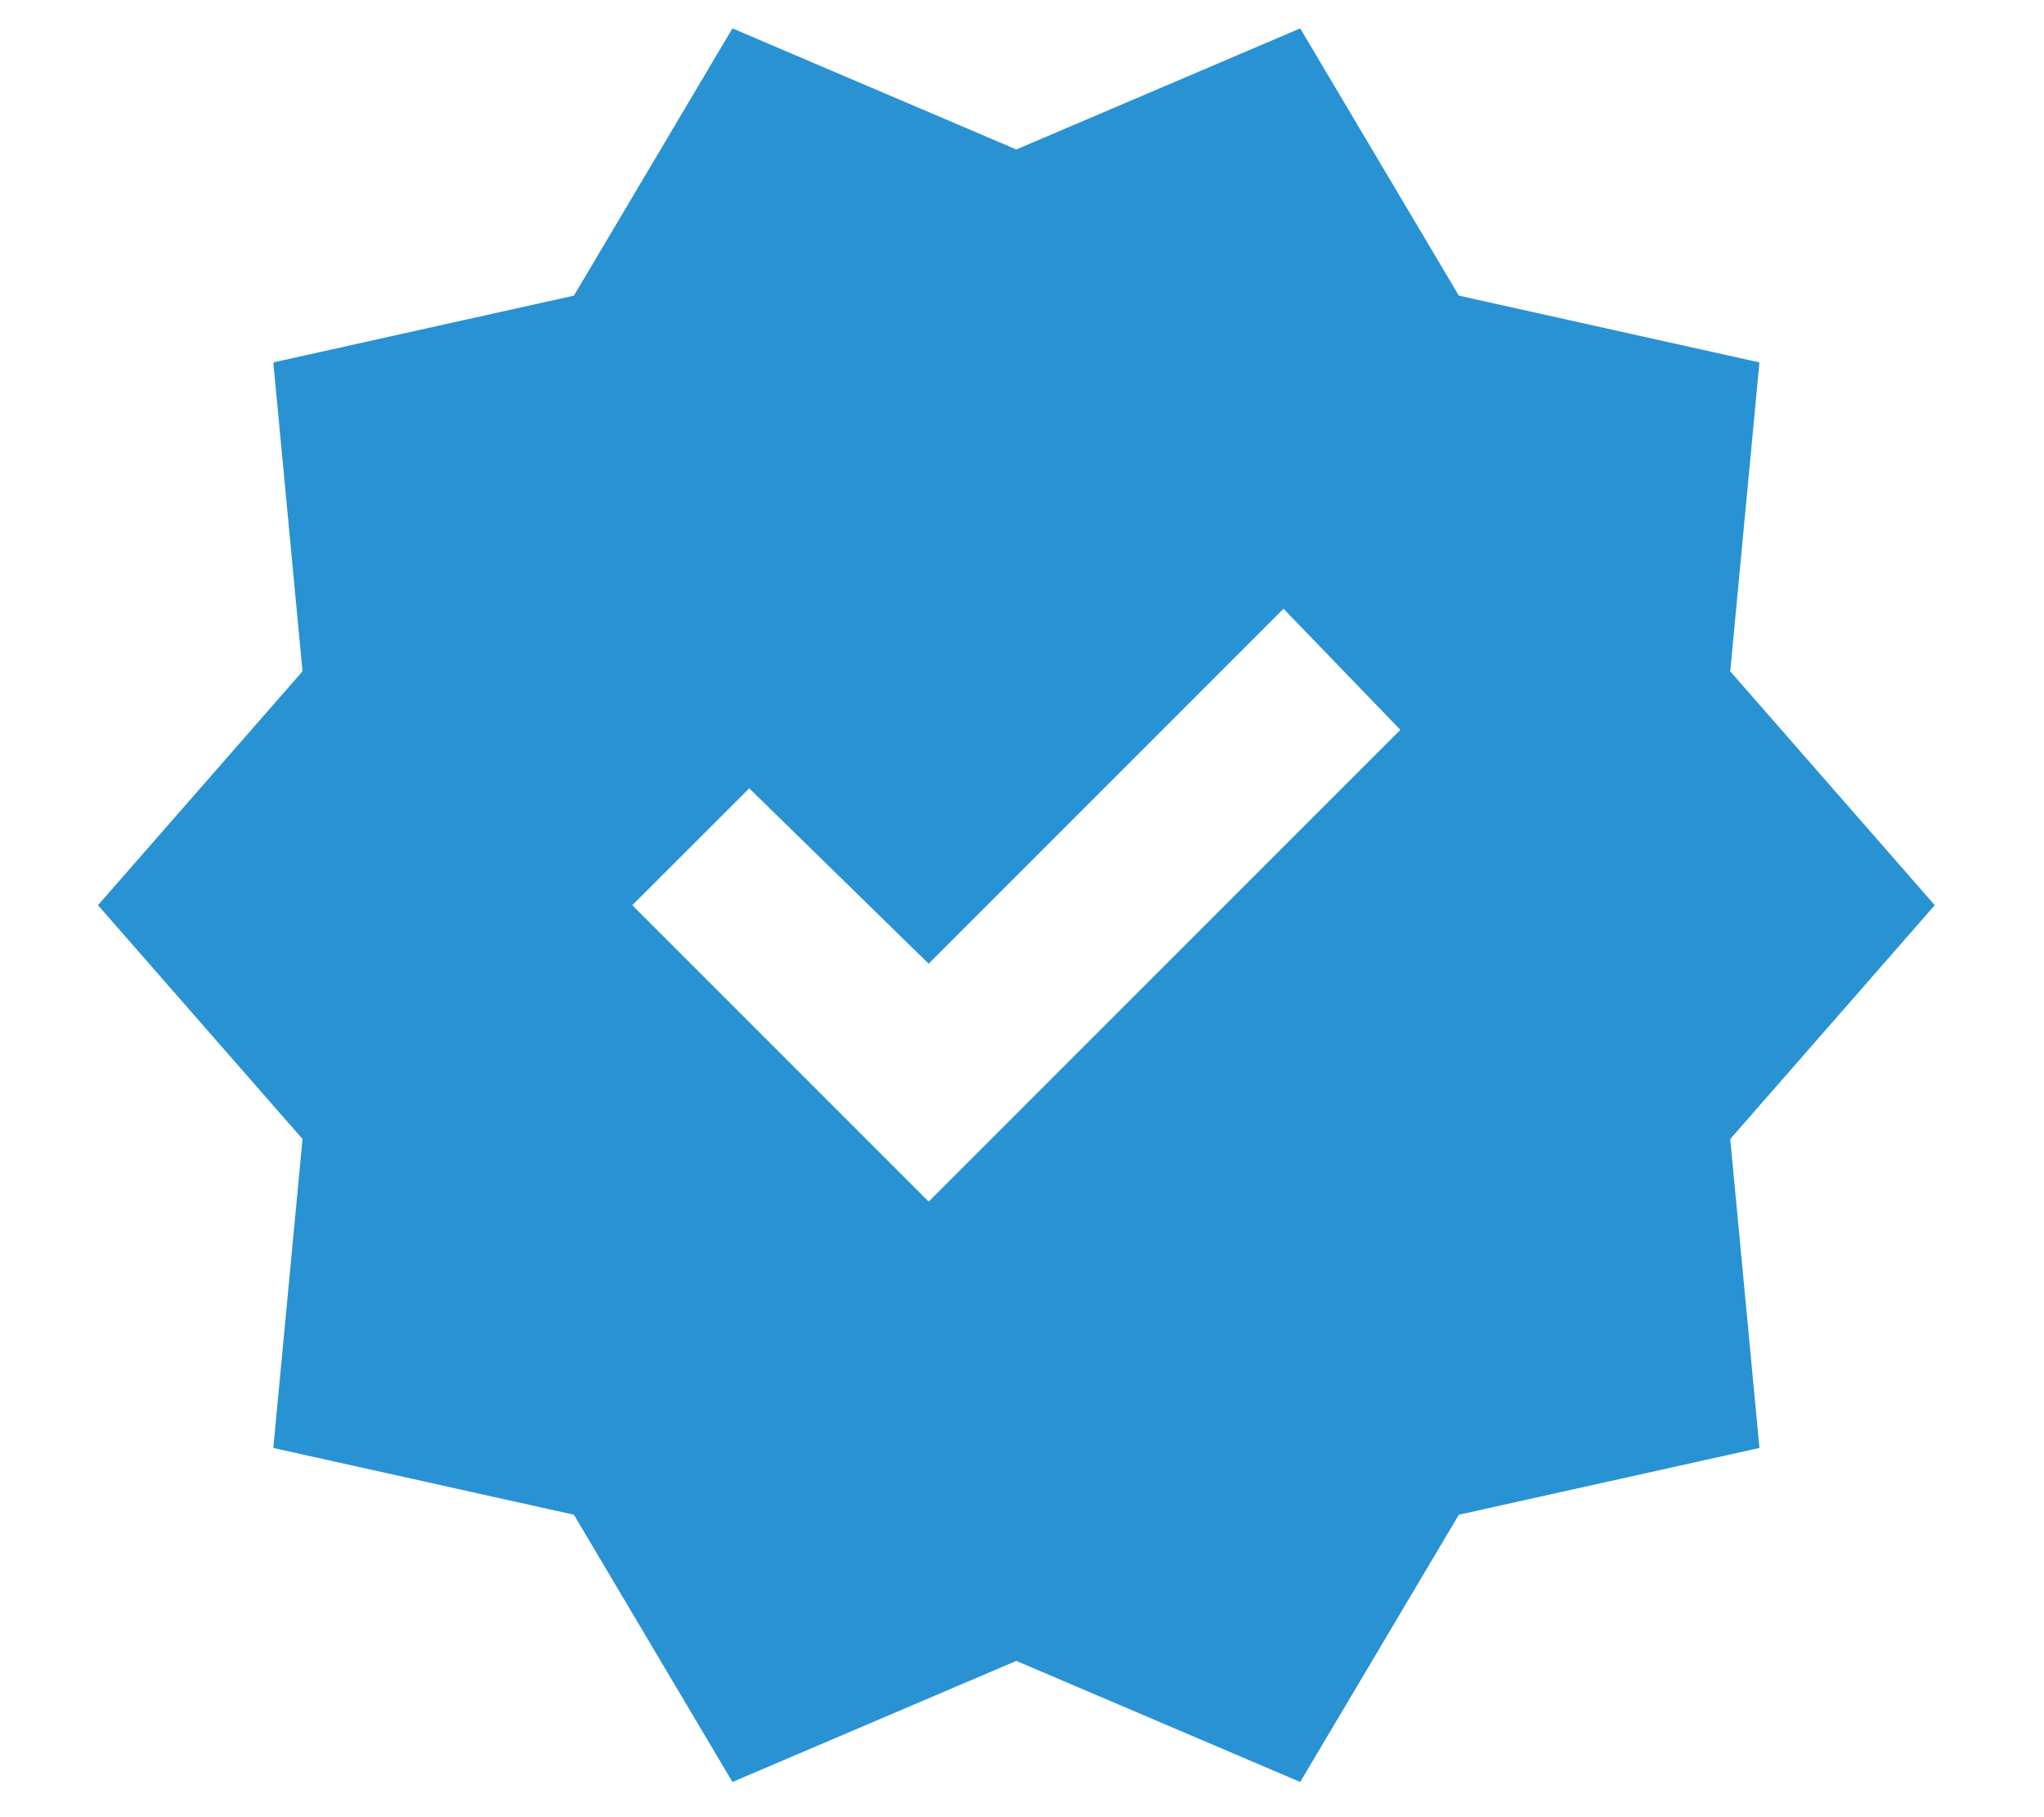 <svg width="18" height="16" viewBox="0 0 18 16" fill="none" xmlns="http://www.w3.org/2000/svg">
    <path d="M6.45 15.69L5.054 13.337L2.407 12.749L2.664 10.029L0.863 7.97L2.664 5.911L2.407 3.191L5.054 2.603L6.45 0.25L8.95 1.316L11.45 0.25L12.847 2.603L15.494 3.191L15.237 5.911L17.038 7.97L15.237 10.029L15.494 12.749L12.847 13.337L11.45 15.69L8.95 14.624L6.45 15.69ZM8.178 10.58L12.332 6.426L11.303 5.36L8.178 8.485L6.598 6.941L5.568 7.97L8.178 10.58Z" fill="#2892D3"/>
</svg>
